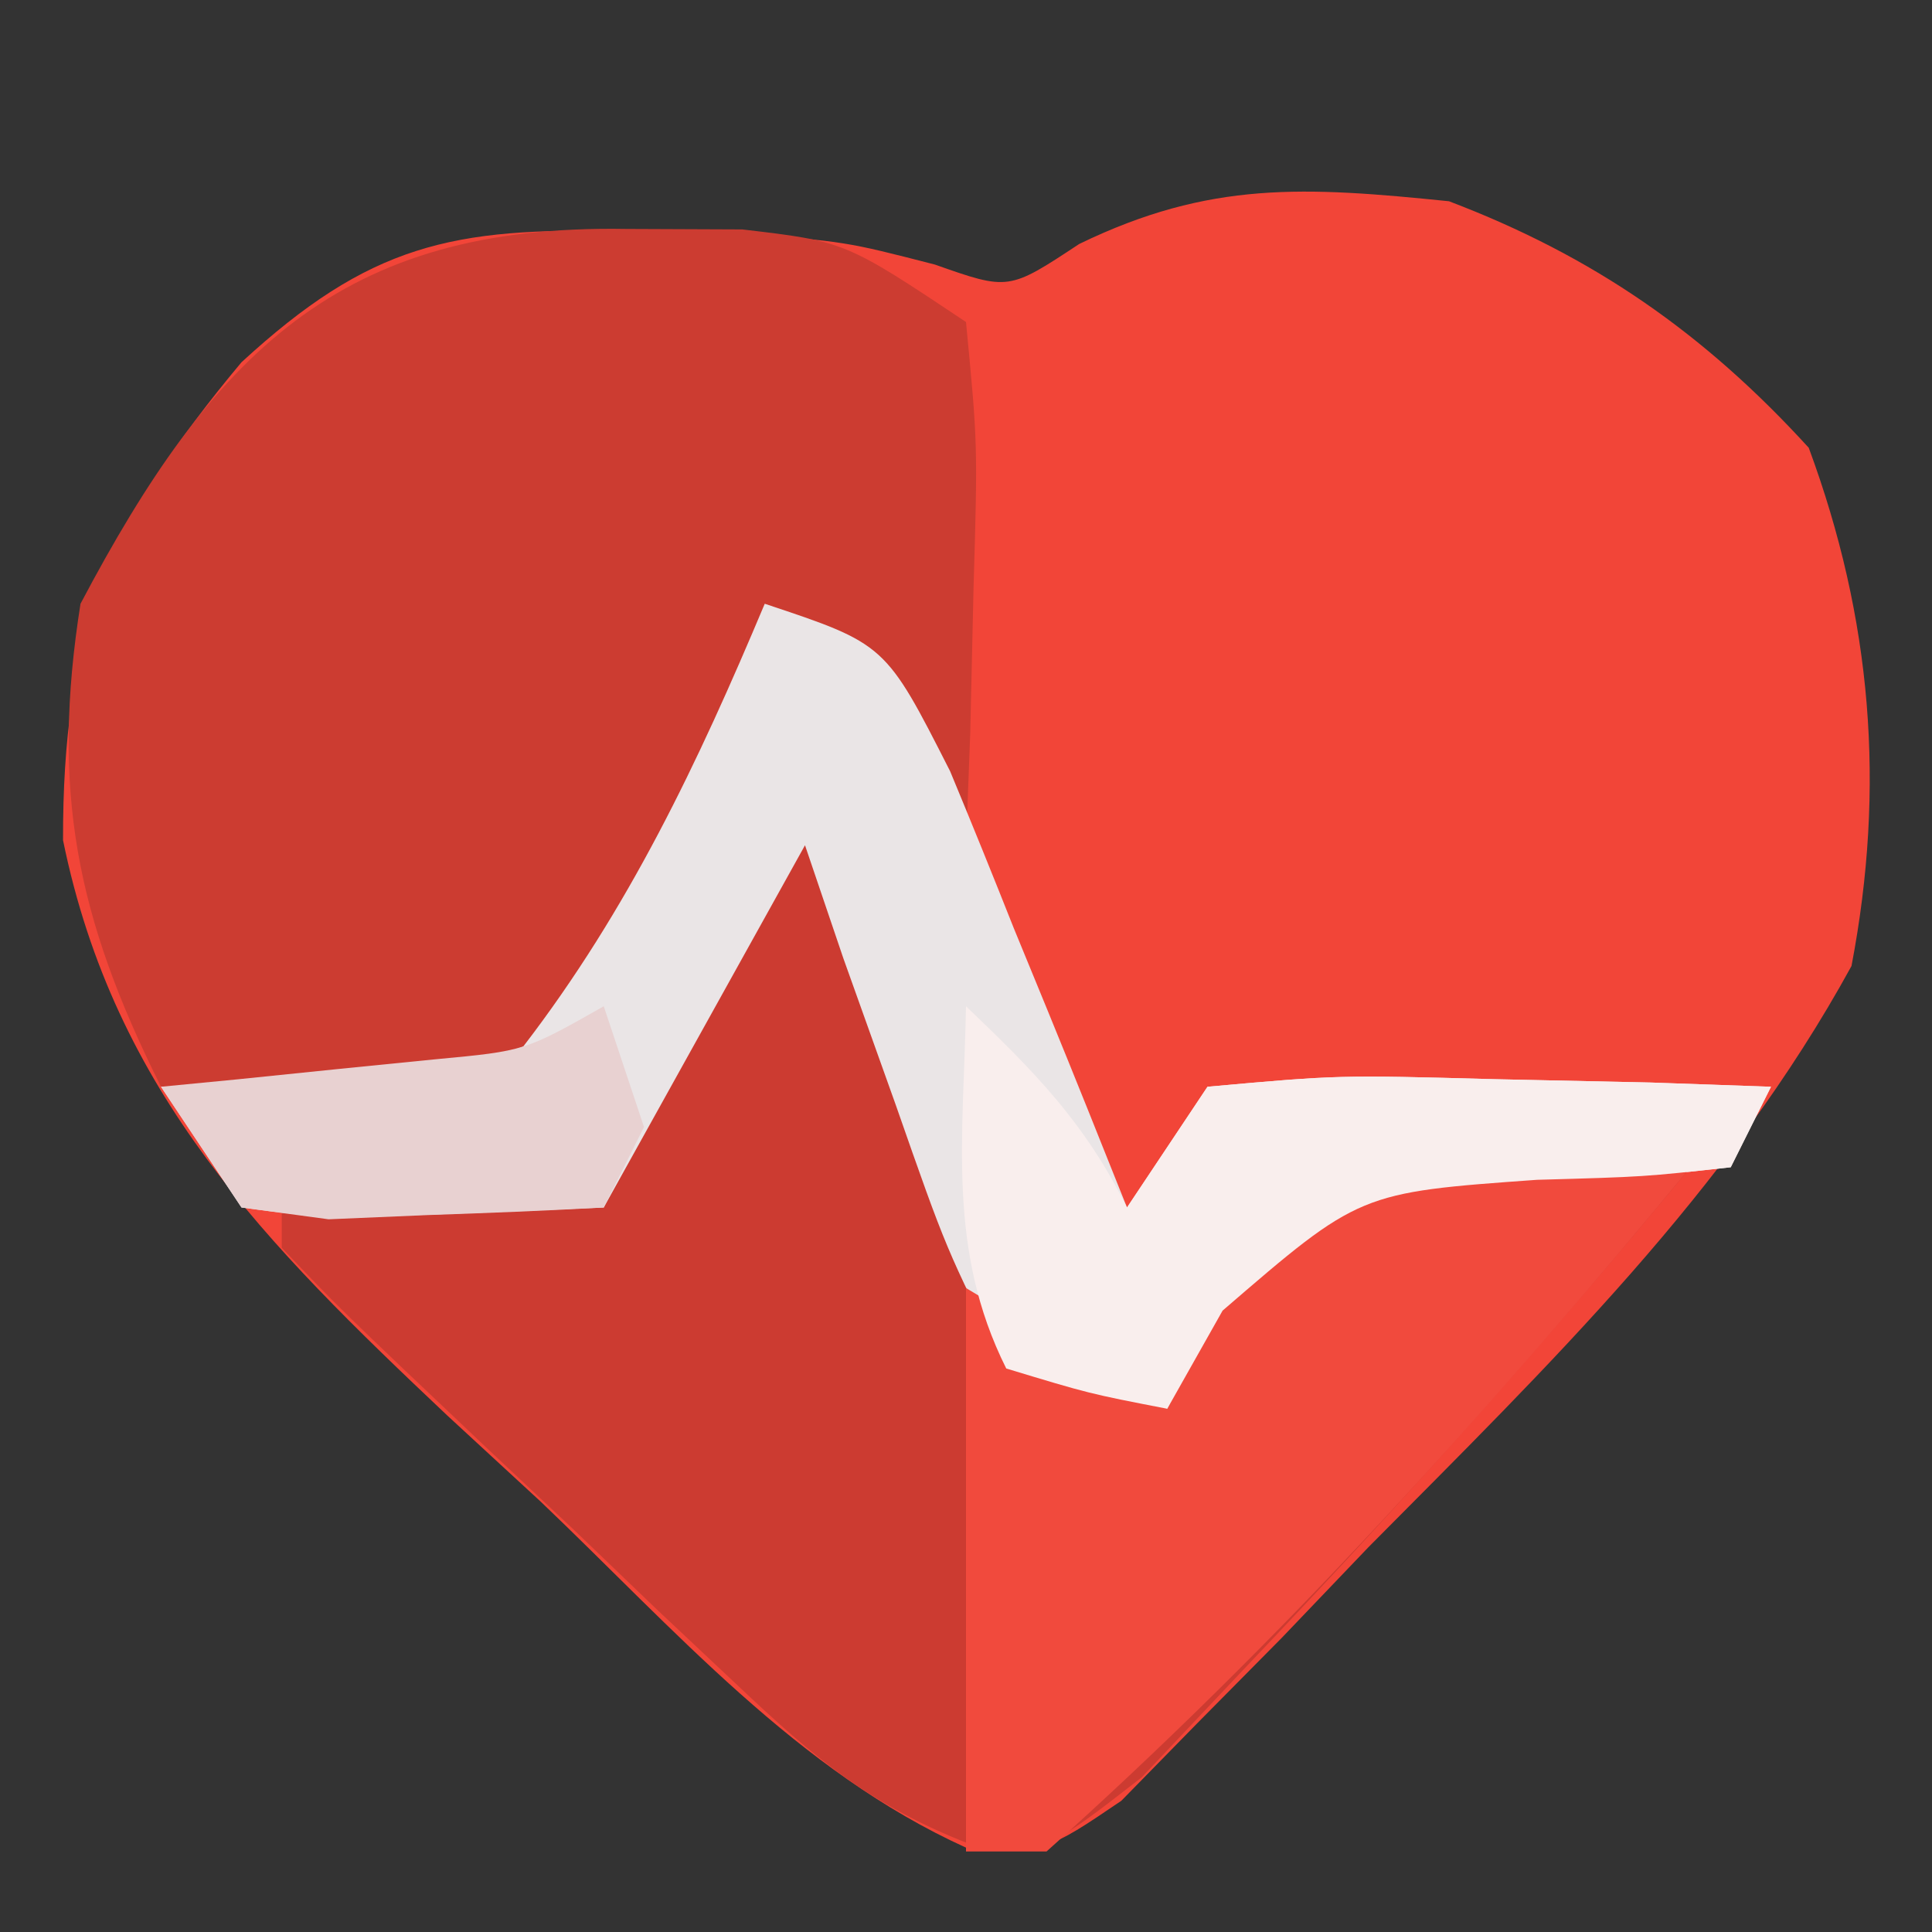 <?xml version="1.0" encoding="UTF-8"?>
<svg version="1.1" xmlns="http://www.w3.org/2000/svg" width="48" height="48">
<rect width="100%" height="100%" fill="#333333" stroke="none"/>
<path d="M0 0 C3.582 1.361 6.34 3.276 8.938 6.125 C10.507 10.372 10.851 14.543 10 19 C6.933 24.601 2.471 28.93 -2 33.438 C-2.712 34.182 -3.423 34.926 -4.156 35.693 C-5.193 36.74 -5.193 36.74 -6.25 37.809 C-7.186 38.765 -7.186 38.765 -8.141 39.74 C-10 41 -10 41 -11.984 40.911 C-16.181 39.014 -19.264 35.455 -22.562 32.312 C-23.33 31.604 -24.098 30.896 -24.889 30.166 C-29.395 25.911 -33.15 22.163 -34.434 15.875 C-34.444 10.819 -33.34 7.989 -30 4 C-26.826 1.082 -24.777 0.632 -20.5 0.75 C-19.092 0.773 -19.092 0.773 -17.656 0.797 C-15 1 -15 1 -12.77 1.574 C-10.939 2.219 -10.939 2.219 -9.188 1.062 C-5.94 -0.515 -3.574 -0.363 0 0 Z " fill="#F24538" transform="translate(36,5)"/>
<path d="M0 0 C1.425 0.006 1.425 0.006 2.879 0.012 C5.438 0.312 5.438 0.312 8.438 2.312 C8.73 5.352 8.73 5.352 8.625 8.938 C8.598 10.126 8.571 11.315 8.543 12.539 C8.508 13.454 8.473 14.37 8.438 15.312 C6.438 12.312 6.438 12.312 5.438 10.312 C4.777 10.312 4.117 10.312 3.438 10.312 C1.458 13.943 -0.522 17.573 -2.562 21.312 C-5.532 21.312 -8.502 21.312 -11.562 21.312 C-13.679 17.08 -14.292 13.928 -13.562 9.312 C-10.292 3.122 -7.131 -0.126 0 0 Z " fill="#CC3C31" transform="translate(15.562,5.688)"/>
<path d="M0 0 C3.779 1.889 4.36 7.277 5.684 11.094 C6.118 12.053 6.552 13.012 7 14 C7.99 14.33 8.98 14.66 10 15 C10.433 14.072 10.433 14.072 10.875 13.125 C12 11 12 11 14 9 C16.164 8.805 16.164 8.805 18.625 8.875 C19.851 8.902 19.851 8.902 21.102 8.93 C22.041 8.964 22.041 8.964 23 9 C19.44 13.31 15.73 17.451 11.875 21.5 C11.047 22.377 10.22 23.253 9.367 24.156 C7 26 7 26 5.082 25.811 C2.633 24.857 1.234 23.679 -0.672 21.875 C-1.336 21.251 -2 20.627 -2.684 19.984 C-3.366 19.33 -4.047 18.675 -4.75 18 C-5.447 17.345 -6.145 16.69 -6.863 16.016 C-10.577 12.498 -10.577 12.498 -12 11 C-12 10.67 -12 10.34 -12 10 C-9.36 10 -6.72 10 -4 10 C-3.711 9.092 -3.422 8.185 -3.125 7.25 C-2.235 4.678 -1.285 2.387 0 0 Z " fill="#CC3B31" transform="translate(19,20)"/>
<path d="M0 0 C3 1 3 1 4.605 4.16 C5.144 5.456 5.671 6.757 6.188 8.062 C6.46 8.726 6.733 9.389 7.014 10.072 C7.686 11.711 8.344 13.355 9 15 C9.66 14.01 10.32 13.02 11 12 C14.258 11.707 14.258 11.707 18.125 11.812 C20.047 11.853 20.047 11.853 22.008 11.895 C22.995 11.929 23.983 11.964 25 12 C24.67 12.66 24.34 13.32 24 14 C21.855 14.238 21.855 14.238 19.188 14.312 C14.776 14.628 14.776 14.628 11.375 17.562 C10.921 18.367 10.467 19.171 10 20 C8.172 19.91 8.172 19.91 6 19 C4.516 16.059 4.516 16.059 3.25 12.438 C2.822 11.24 2.394 10.042 1.953 8.809 C1.639 7.882 1.324 6.955 1 6 C-0.65 8.97 -2.3 11.94 -4 15 C-10.836 15.293 -10.836 15.293 -13 15 C-13.66 14.01 -14.32 13.02 -15 12 C-14.13 12.083 -14.13 12.083 -13.242 12.168 C-10.477 12.191 -8.586 12.026 -6 11 C-3.384 7.596 -1.658 3.947 0 0 Z " fill="#EAE5E6" transform="translate(19,15)"/>
<path d="M0 0 C1.218 0.035 1.218 0.035 2.461 0.07 C3.687 0.097 3.687 0.097 4.938 0.125 C5.877 0.16 5.877 0.16 6.836 0.195 C1.88 6.195 -3.356 12.004 -9.164 17.195 C-9.824 17.195 -10.484 17.195 -11.164 17.195 C-11.164 12.575 -11.164 7.955 -11.164 3.195 C-8.689 4.68 -8.689 4.68 -6.164 6.195 C-5.875 5.577 -5.587 4.958 -5.289 4.32 C-3.877 1.653 -3.112 0.281 0 0 Z " fill="#F14A3D" transform="translate(35.164,28.805)"/>
<path d="M0 0 C1.708 1.634 2.935 2.869 4 5 C4.66 4.01 5.32 3.02 6 2 C9.258 1.707 9.258 1.707 13.125 1.812 C15.047 1.853 15.047 1.853 17.008 1.895 C17.995 1.929 18.983 1.964 20 2 C19.67 2.66 19.34 3.32 19 4 C16.855 4.238 16.855 4.238 14.188 4.312 C9.776 4.628 9.776 4.628 6.375 7.562 C5.694 8.769 5.694 8.769 5 10 C3.062 9.625 3.062 9.625 1 9 C-0.478 6.043 -0.06 3.258 0 0 Z " fill="#F9EEED" transform="translate(24,25)"/>
<path d="M0 0 C0.33 0.99 0.66 1.98 1 3 C0.67 3.66 0.34 4.32 0 5 C-1.457 5.081 -2.916 5.139 -4.375 5.188 C-5.187 5.222 -5.999 5.257 -6.836 5.293 C-7.55 5.196 -8.264 5.1 -9 5 C-9.66 4.01 -10.32 3.02 -11 2 C-10.06 1.909 -10.06 1.909 -9.102 1.816 C-7.876 1.691 -7.876 1.691 -6.625 1.562 C-5.813 1.481 -5.001 1.4 -4.164 1.316 C-1.957 1.109 -1.957 1.109 0 0 Z " fill="#E8D1D1" transform="translate(15,25)"/>
</svg>
